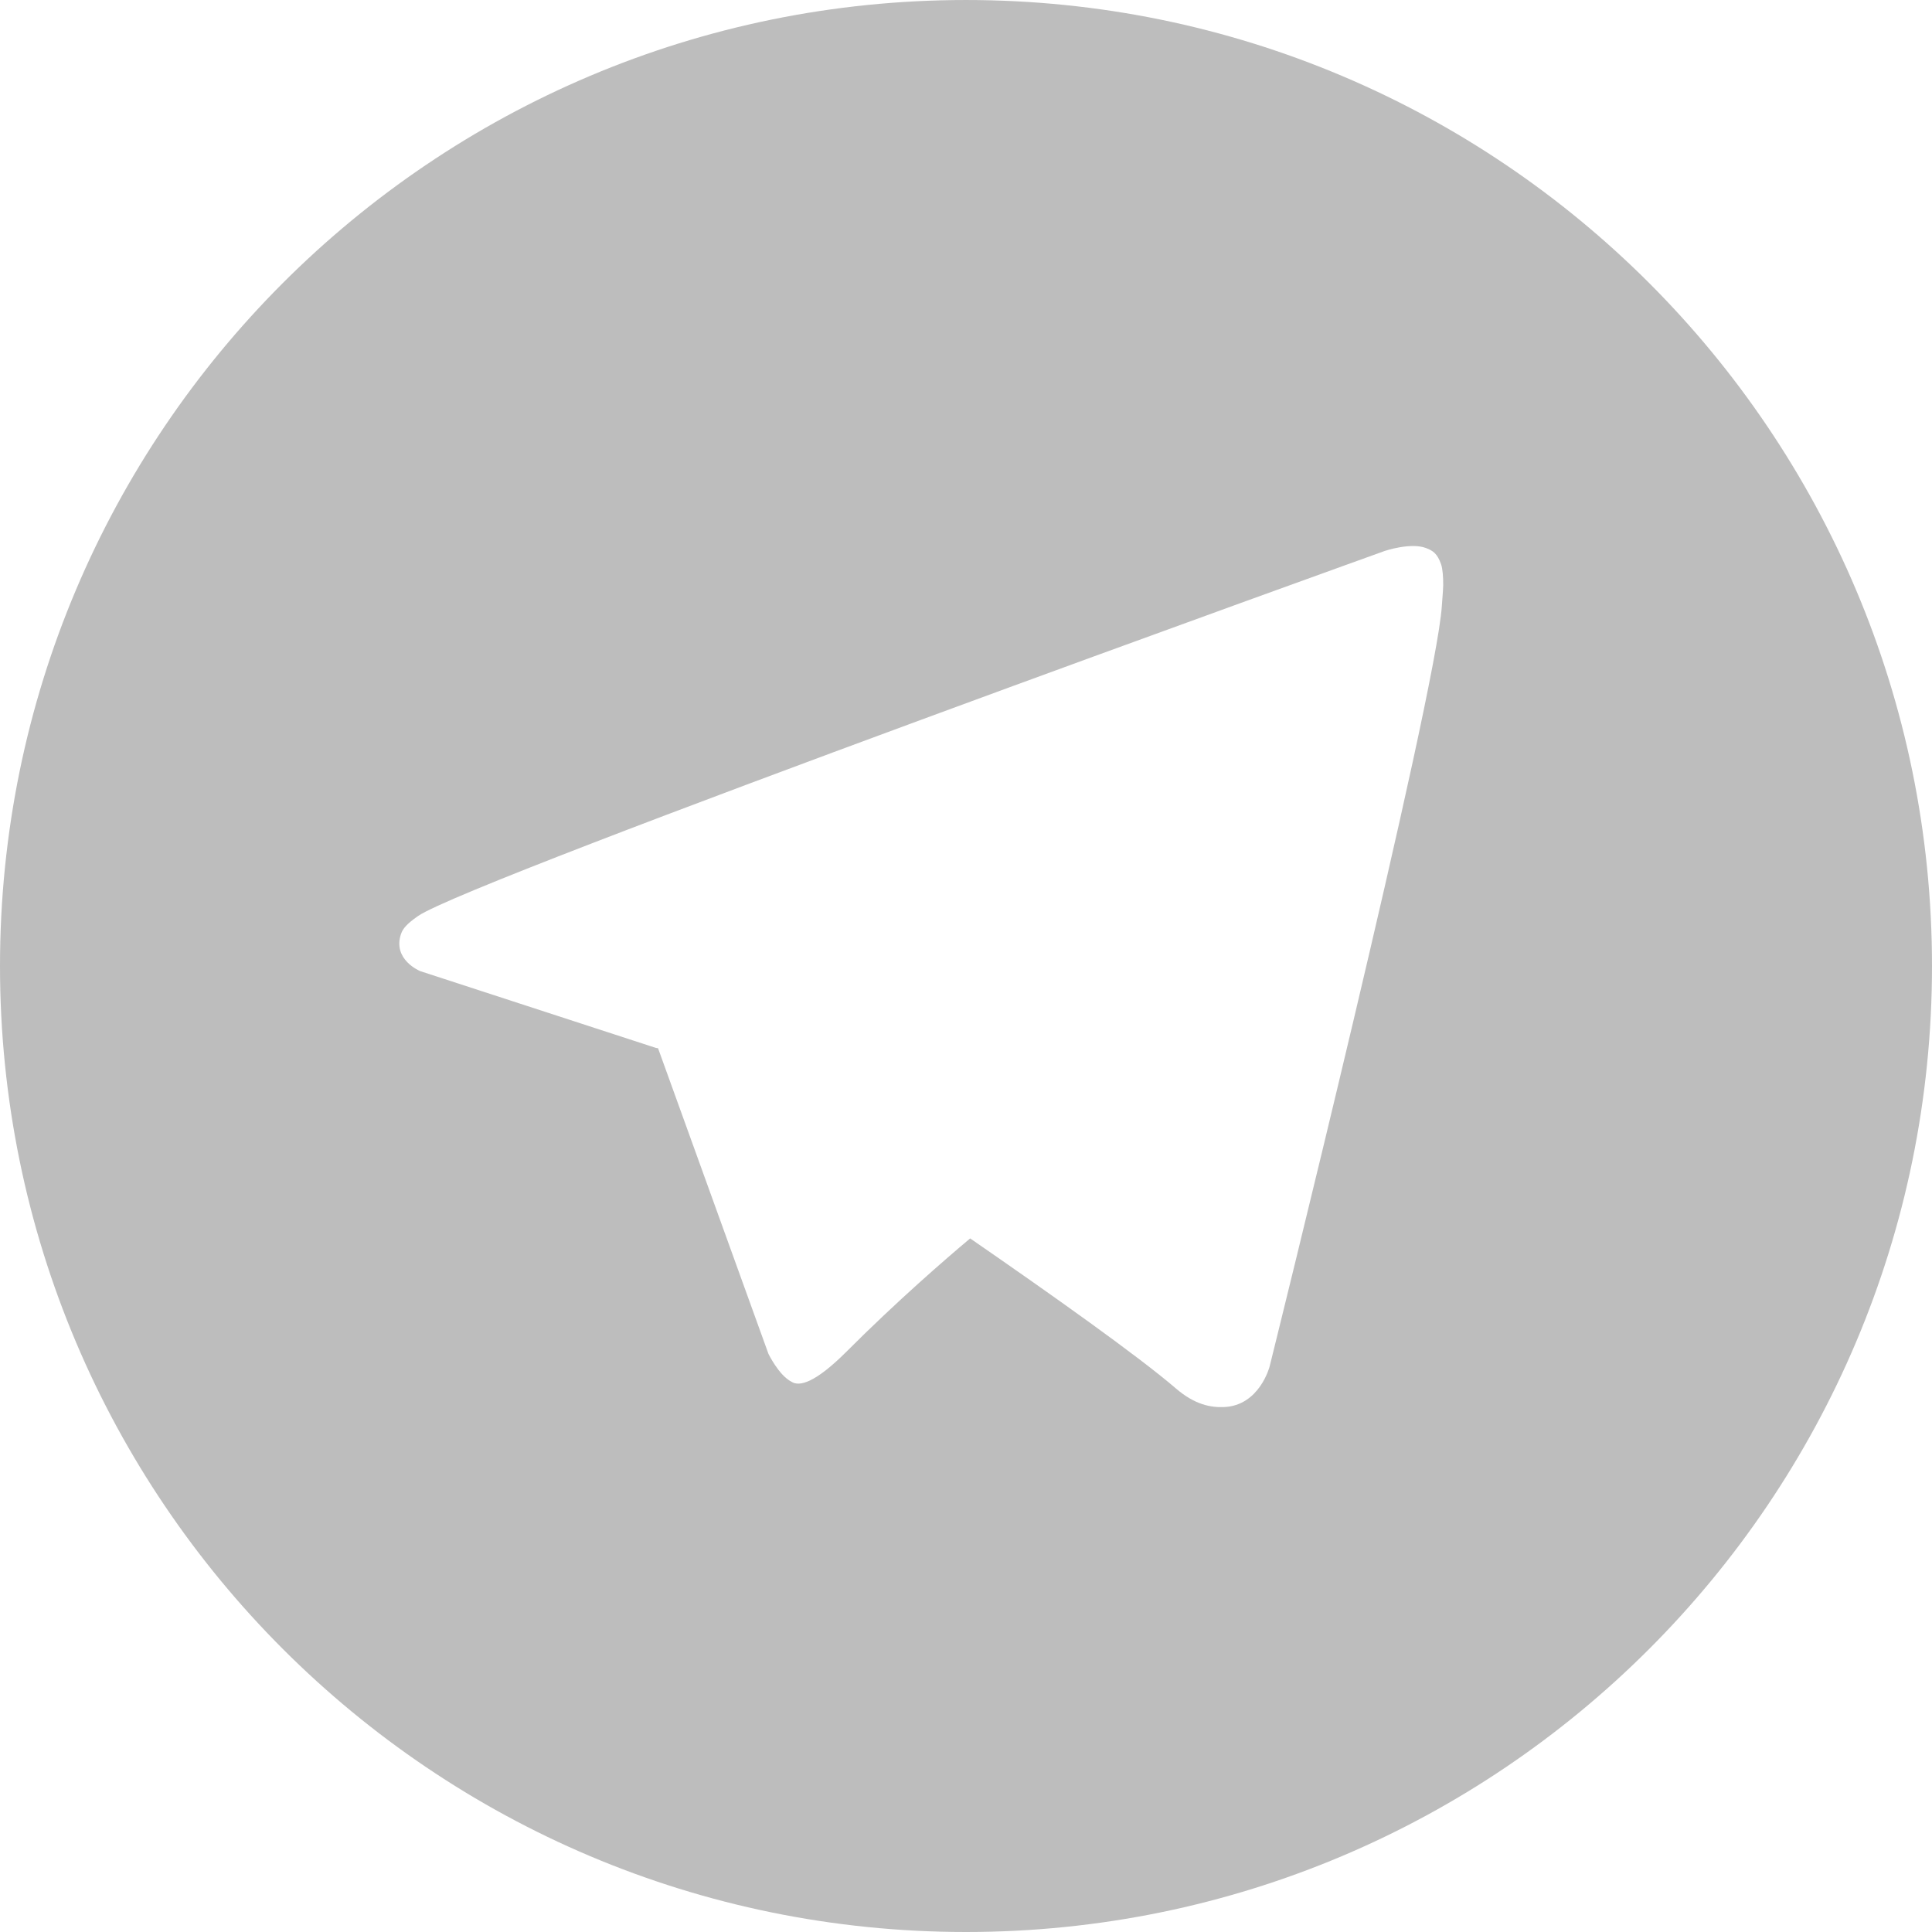 <svg width="20" height="20" viewBox="0 0 20 20" fill="none" xmlns="http://www.w3.org/2000/svg">
<path fill-rule="evenodd" clip-rule="evenodd" d="M10 20C4.477 20 0 15.523 0 10C0 4.477 4.477 8.02726e-05 10 8.02726e-05C15.523 8.02726e-05 20 4.477 20 10C20 15.523 15.523 20 10 20ZM10.043 12.82C10.882 13.399 11.786 14.04 12.175 14.375C12.371 14.543 12.535 14.571 12.669 14.566C13.039 14.552 13.143 14.146 13.143 14.146C13.143 14.146 14.868 7.202 14.926 6.271C14.928 6.235 14.931 6.204 14.933 6.176C14.936 6.133 14.939 6.097 14.94 6.059C14.941 5.972 14.933 5.885 14.919 5.844C14.88 5.731 14.834 5.7 14.761 5.673C14.603 5.613 14.336 5.703 14.336 5.703C14.336 5.703 4.868 9.106 4.327 9.483C4.211 9.564 4.172 9.611 4.152 9.666C4.059 9.935 4.35 10.053 4.35 10.053L6.79 10.848L6.79 10.848C6.79 10.848 6.799 10.85 6.812 10.851L7.955 14.015C7.955 14.015 8.062 14.236 8.192 14.303C8.275 14.358 8.439 14.315 8.761 13.994C9.283 13.471 9.789 13.033 10.043 12.82Z" fill="#BDBDBD"/>
</svg>
